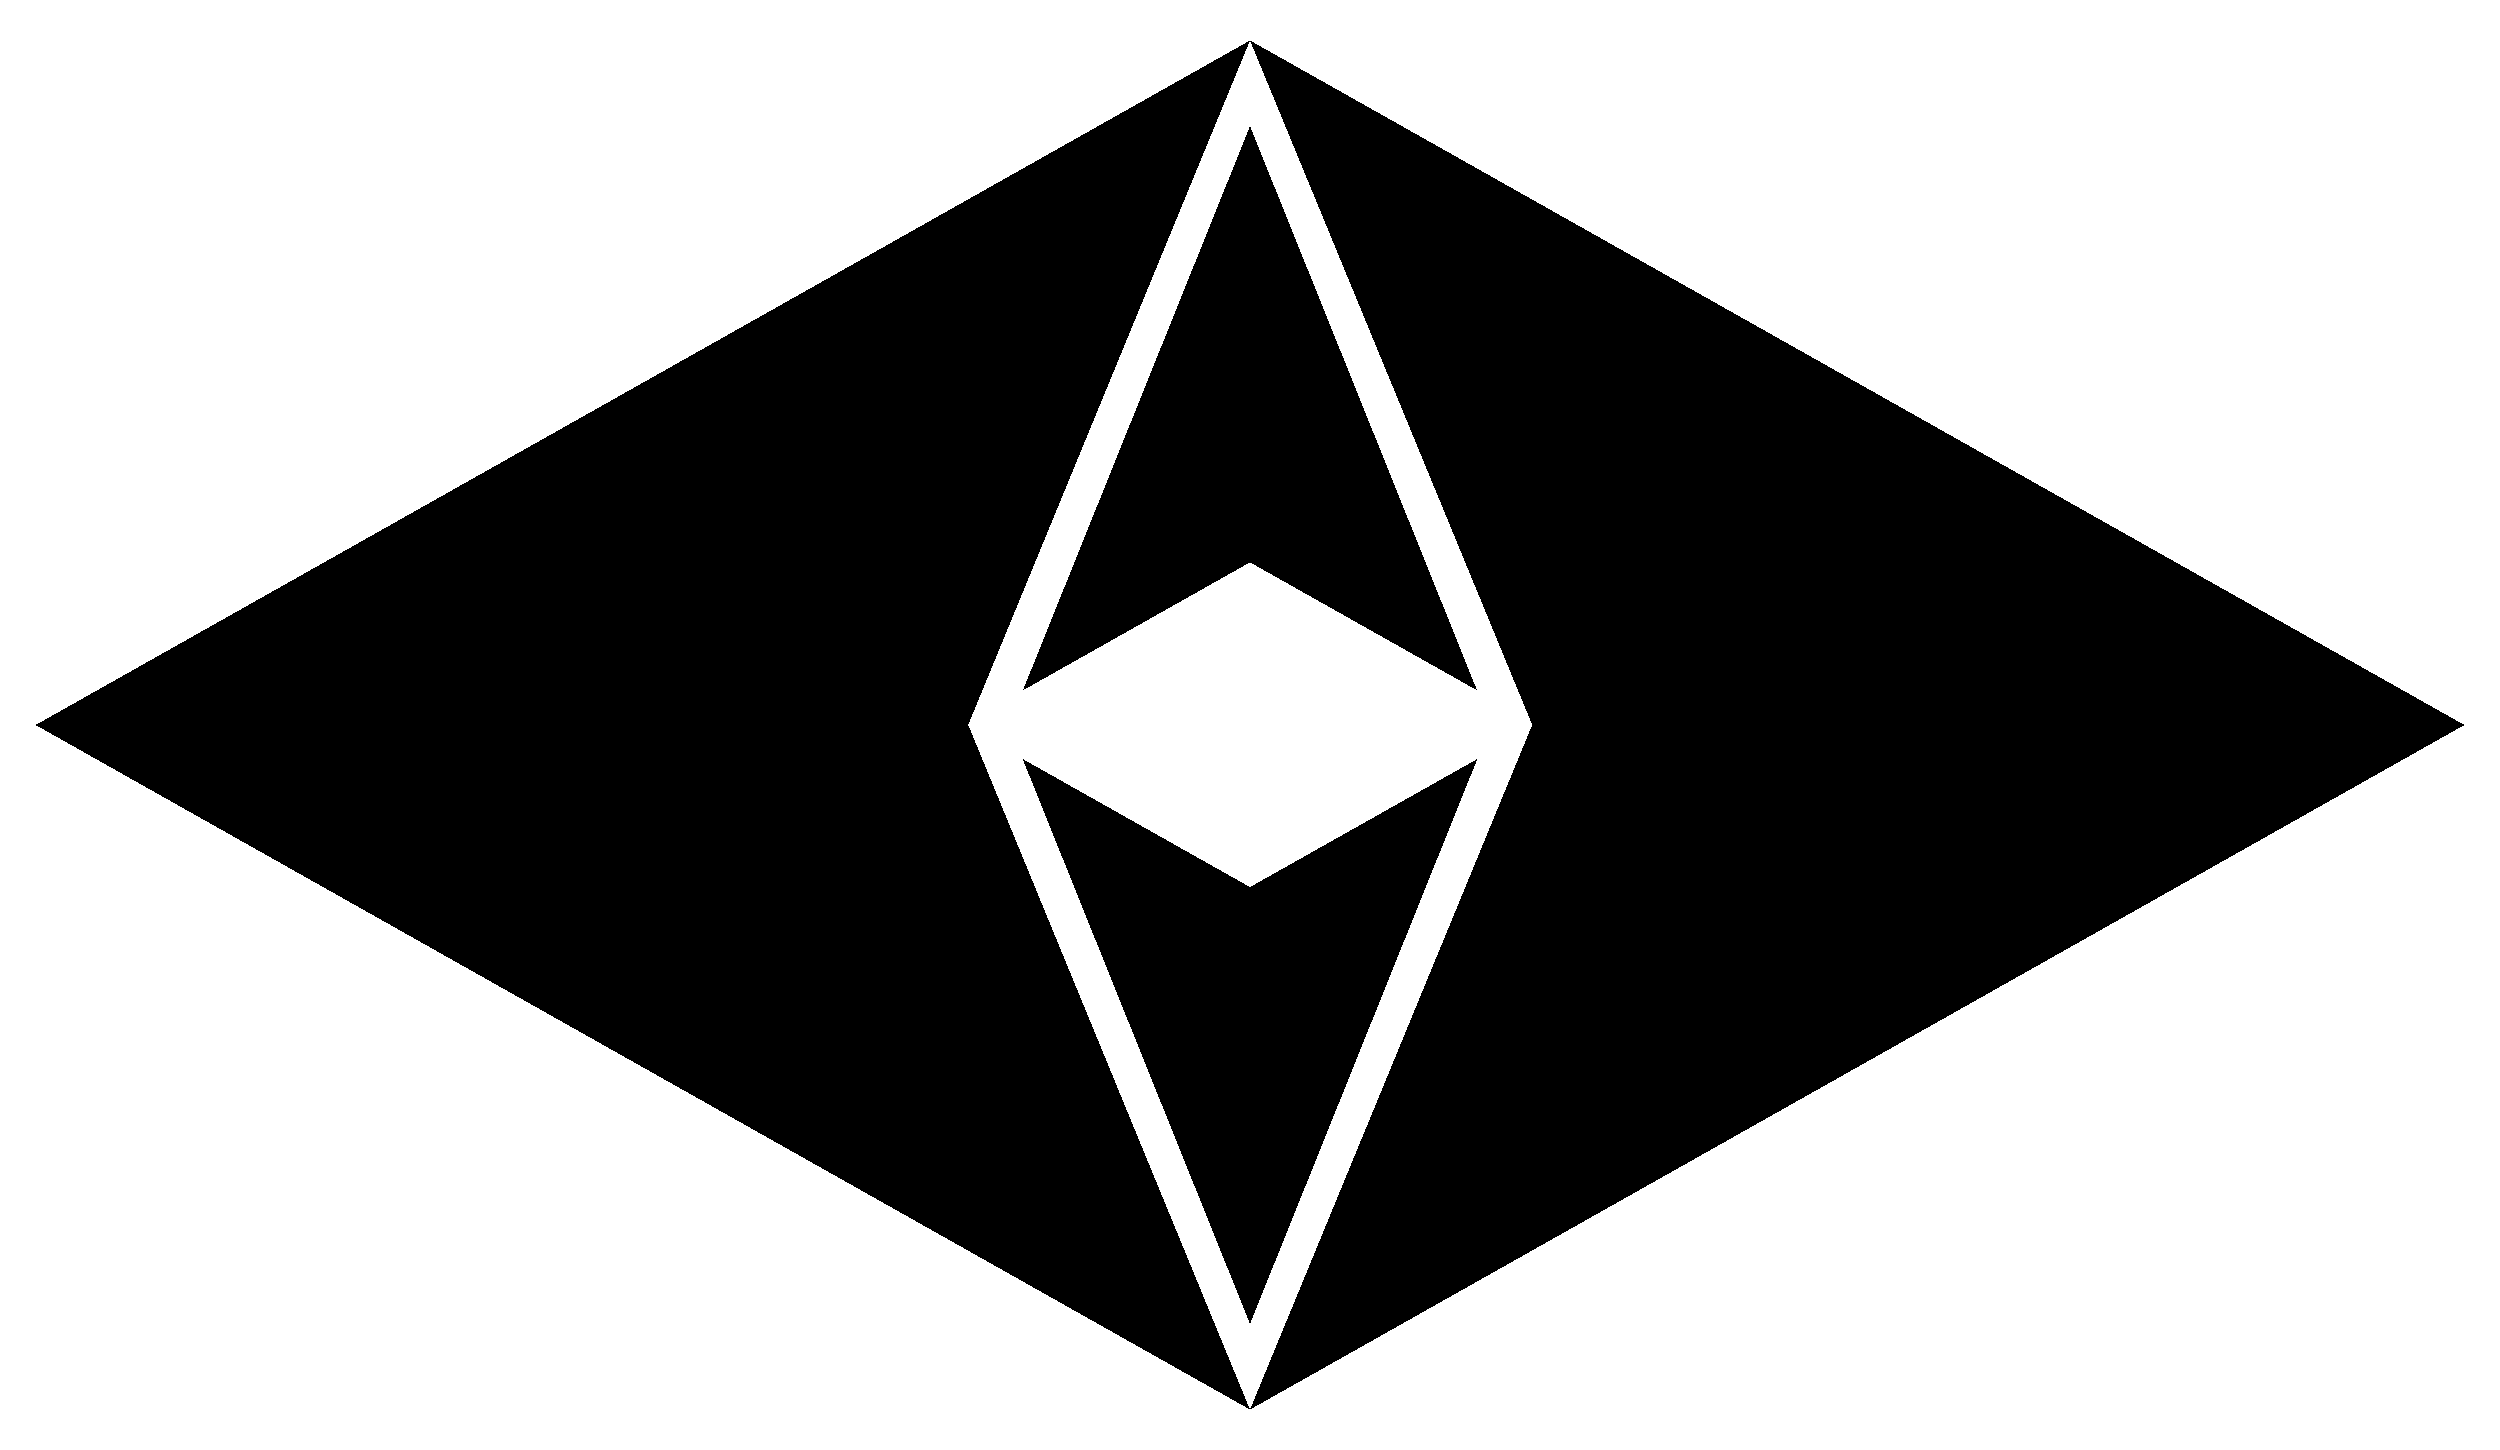 <?xml version="1.0" encoding="UTF-8" standalone="no"?>
<svg
   xmlns:dc="http://purl.org/dc/elements/1.1/"
   xmlns:cc="http://creativecommons.org/ns#"
   xmlns:rdf="http://www.w3.org/1999/02/22-rdf-syntax-ns#"
   xmlns:svg="http://www.w3.org/2000/svg"
   xmlns="http://www.w3.org/2000/svg"
   xmlns:sodipodi="http://sodipodi.sourceforge.net/DTD/sodipodi-0.dtd"
   xmlns:inkscape="http://www.inkscape.org/namespaces/inkscape"
   width="100"
   height="58"
   id="svg1"
   version="1.1"
   inkscape:version="0.92.1 r15371"
   sodipodi:docname="cateye2.svg"
   style="shape-rendering:crispEdges">
  <defs
     id="defs8" />
  <sodipodi:namedview
     pagecolor="#ffffff"
     bordercolor="#666666"
     borderopacity="1"
     objecttolerance="10"
     gridtolerance="10"
     guidetolerance="10"
     inkscape:pageopacity="0"
     inkscape:pageshadow="2"
     inkscape:window-width="1920"
     inkscape:window-height="1028"
     id="namedview8"
     showgrid="false"
     units="px"
     showborder="true"
     borderlayer="false"
     inkscape:showpageshadow="false"
     inkscape:zoom="11.313708"
     inkscape:cx="51.46247"
     inkscape:cy="31.123889"
     inkscape:window-x="-8"
     inkscape:window-y="-8"
     inkscape:window-maximized="1"
     inkscape:current-layer="svg1"
     fit-margin-top="0"
     fit-margin-left="0"
     fit-margin-right="0"
     fit-margin-bottom="0" />
  <path
     inkscape:connector-curvature="0"
     d="M 50.002,56.381 98.576,29 50,1.619 61.288,28.994 Z"
     id="RIGHT" />
  <path
     inkscape:connector-curvature="0"
     id="LEFT"
     d="M 49.998,56.381 1.424,29 50,1.619 38.729,28.994 Z" />
  <path
     d="M 50,5.044 40.916,27.615 50,22.494 59.082,27.613 Z"
     id="ACC"
     inkscape:connector-curvature="0"
     style="stroke-width:0.96" />
  <path
     d="M 40.906,30.359 50,52.956 59.094,30.359 50,35.484 Z"
     id="BRK"
     inkscape:connector-curvature="0"
     style="stroke-width:0.96" />
</svg>
